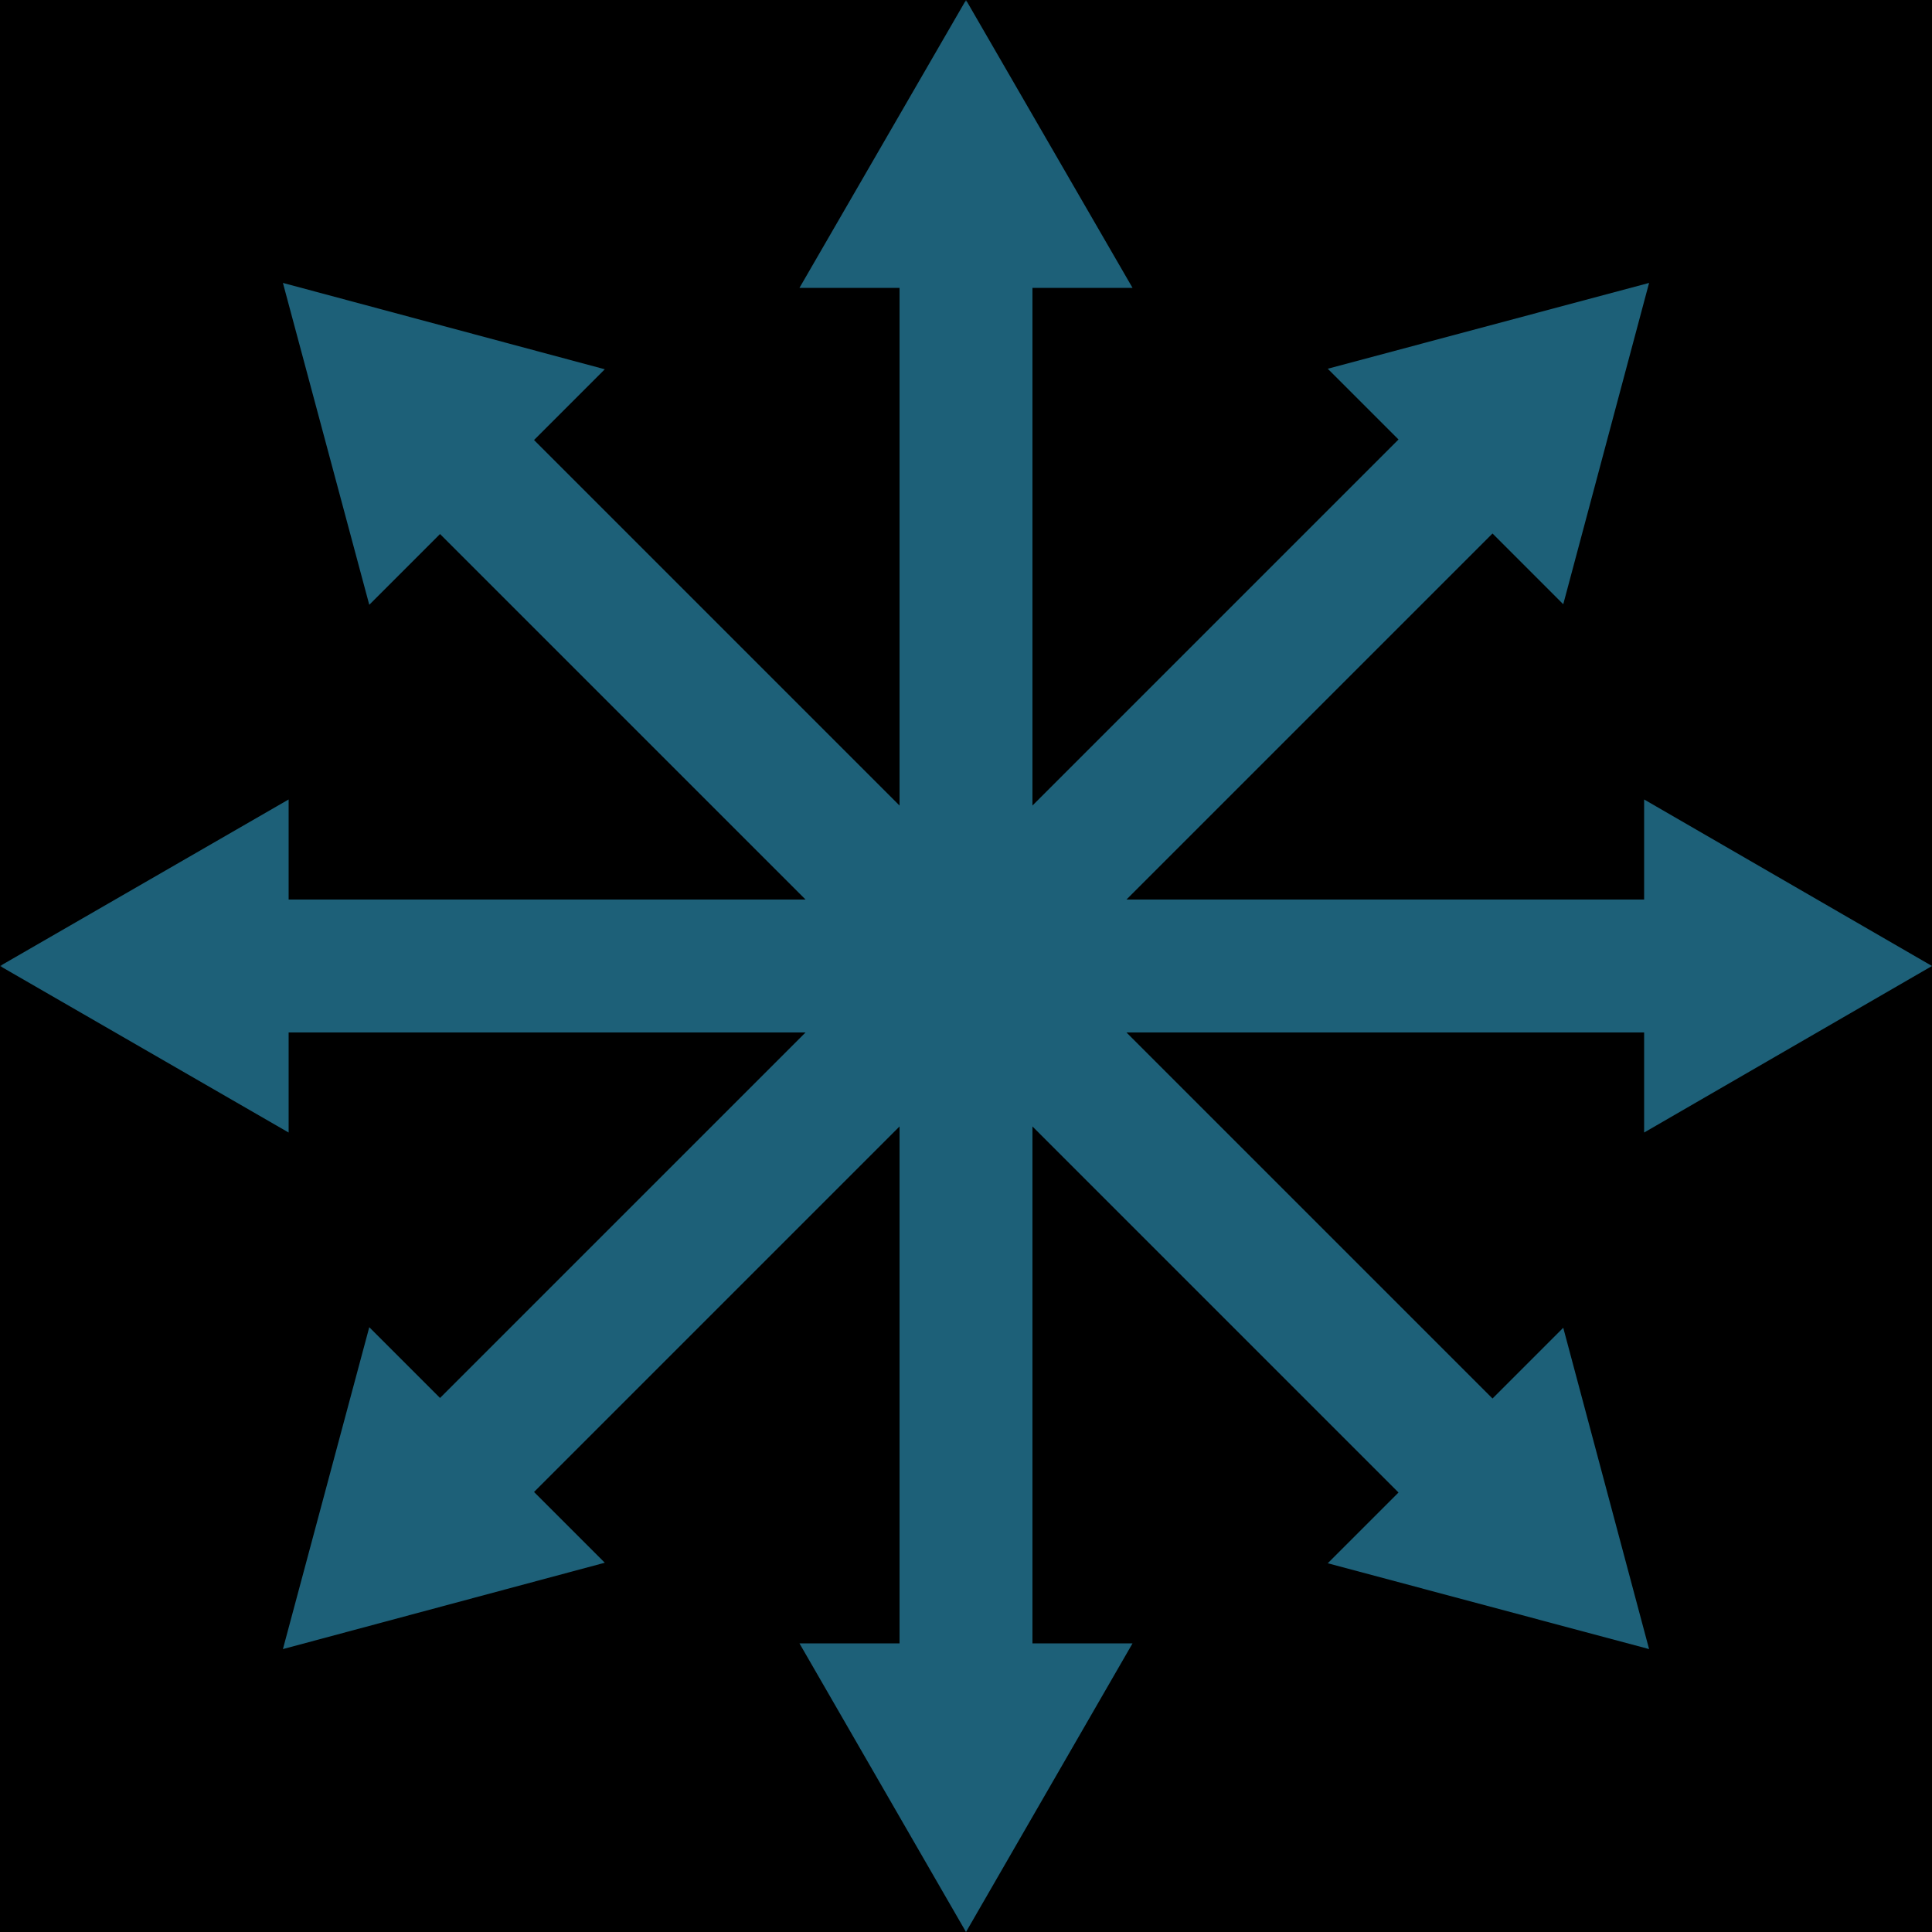<svg xmlns="http://www.w3.org/2000/svg" xmlns:xlink="http://www.w3.org/1999/xlink" width="500" zoomAndPan="magnify" viewBox="0 0 375 375" height="500" preserveAspectRatio="xMidYMid meet" version="1.0"><defs><filter x="0%" y="0%" width="100%" height="100%" id="86a7b7f852"><feColorMatrix values="0 0 0 0 1 0 0 0 0 1 0 0 0 0 1 0 0 0 1 0" color-interpolation-filters="sRGB"/></filter><mask id="c99b38e066"><g filter="url(#86a7b7f852)"><rect x="-37.5" width="450" fill="#000000" y="-37.5" height="450" fill-opacity="0.5"/></g></mask><clipPath id="1427d4b9c4"><rect x="0" width="375" y="0" height="375"/></clipPath></defs><rect x="-37.5" width="450" fill="#ffffff" y="-37.5" height="450" fill-opacity="1"/><rect x="-37.5" width="450" fill="#000000" y="-37.5" height="450" fill-opacity="1"/><g mask="url(#c99b38e066)"><g transform="matrix(1, 0, 0, 1, 0, 0)"><g clip-path="url(#1427d4b9c4)"><path fill="#3abfef" d="M 186.863 206.379 L 289.695 103.551 L 303.426 117.285 L 320.086 54.914 L 257.715 71.574 L 271.449 85.305 L 168.621 188.137 L 85.41 271.344 L 71.676 257.609 L 54.914 320.086 L 117.391 303.324 L 103.656 289.59 Z M 186.863 206.379 " fill-opacity="1" fill-rule="nonzero"/><path fill="#3abfef" d="M 168.621 186.863 L 271.449 289.695 L 257.715 303.426 L 320.086 320.086 L 303.426 257.715 L 289.695 271.449 L 186.863 168.621 L 103.656 85.41 L 117.391 71.676 L 54.914 54.914 L 71.676 117.391 L 85.41 103.656 Z M 168.621 186.863 " fill-opacity="1" fill-rule="nonzero"/><path fill="#3abfef" d="M 200.398 201.301 L 200.398 55.875 L 219.824 55.875 L 187.5 0 L 155.176 55.875 L 174.602 55.875 L 174.602 318.977 L 155.176 318.977 L 187.5 375 L 219.824 318.977 L 200.398 318.977 Z M 200.398 201.301 " fill-opacity="1" fill-rule="nonzero"/><path fill="#3abfef" d="M 173.699 200.398 L 319.125 200.398 L 319.125 219.824 L 375 187.5 L 319.125 155.176 L 319.125 174.602 L 56.023 174.602 L 56.023 155.176 L 0 187.5 L 56.023 219.824 L 56.023 200.398 Z M 173.699 200.398 " fill-opacity="1" fill-rule="nonzero"/></g></g></g></svg>